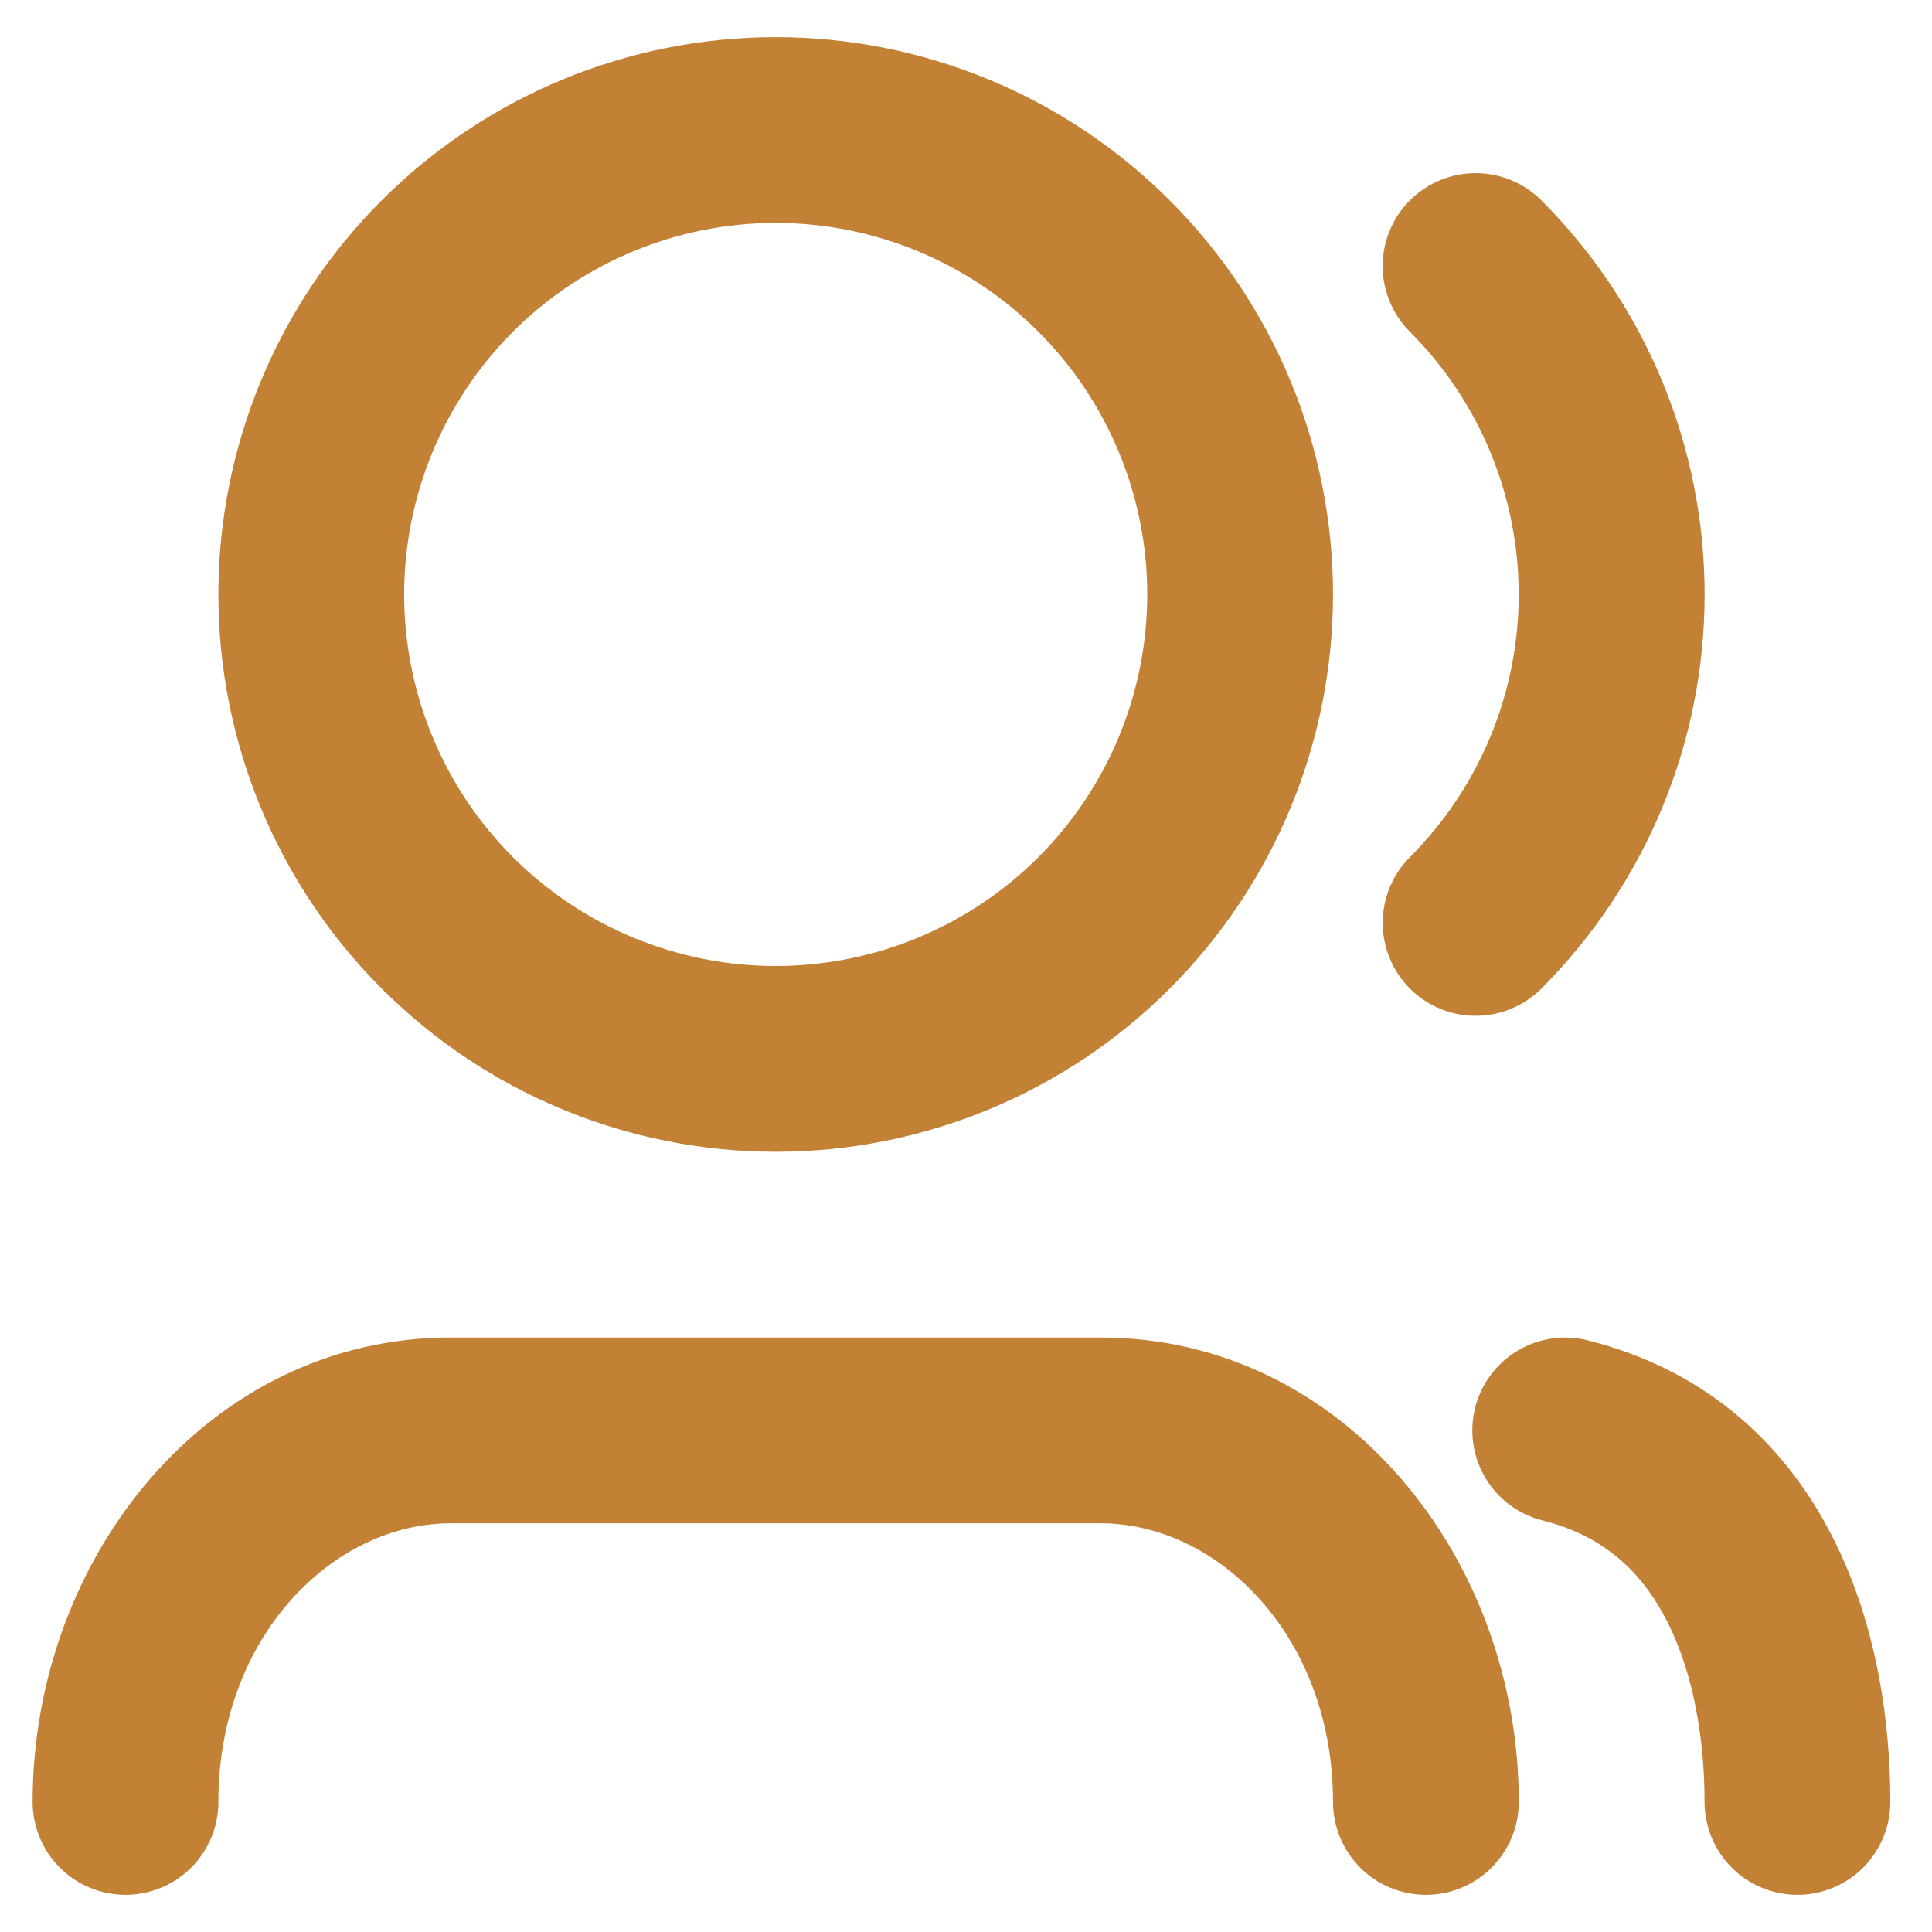 <svg width="26" height="26" viewBox="0 0 26 26" fill="none" xmlns="http://www.w3.org/2000/svg">
<path d="M10.439 3C9.113 3 7.841 3.527 6.903 4.464C5.966 5.402 5.439 6.674 5.439 8C5.439 9.326 5.966 10.598 6.903 11.536C7.841 12.473 9.113 13 10.439 13C11.765 13 13.037 12.473 13.974 11.536C14.912 10.598 15.439 9.326 15.439 8C15.439 6.674 14.912 5.402 13.974 4.464C13.037 3.527 11.765 3 10.439 3ZM2.939 8C2.939 6.011 3.729 4.103 5.136 2.697C6.542 1.29 8.45 0.5 10.439 0.5C12.428 0.5 14.336 1.29 15.742 2.697C17.149 4.103 17.939 6.011 17.939 8C17.939 9.989 17.149 11.897 15.742 13.303C14.336 14.71 12.428 15.5 10.439 15.5C8.45 15.5 6.542 14.71 5.136 13.303C3.729 11.897 2.939 9.989 2.939 8V8ZM18.974 2.696C19.09 2.58 19.228 2.488 19.38 2.425C19.531 2.362 19.694 2.33 19.858 2.33C20.023 2.33 20.185 2.362 20.337 2.425C20.489 2.488 20.627 2.58 20.743 2.696C21.439 3.393 21.992 4.22 22.369 5.13C22.746 6.04 22.94 7.015 22.94 8C22.94 8.985 22.746 9.96 22.369 10.87C21.992 11.78 21.439 12.607 20.743 13.304C20.627 13.42 20.489 13.512 20.337 13.575C20.185 13.638 20.023 13.67 19.858 13.67C19.694 13.67 19.531 13.638 19.38 13.575C19.228 13.512 19.09 13.42 18.974 13.304C18.858 13.188 18.766 13.05 18.703 12.898C18.64 12.746 18.608 12.584 18.608 12.419C18.608 12.255 18.64 12.092 18.703 11.941C18.766 11.789 18.858 11.651 18.974 11.535C19.911 10.597 20.438 9.326 20.438 8C20.438 6.674 19.911 5.403 18.974 4.465C18.858 4.349 18.765 4.211 18.703 4.059C18.64 3.908 18.607 3.745 18.607 3.581C18.607 3.416 18.64 3.254 18.703 3.102C18.765 2.95 18.858 2.812 18.974 2.696V2.696ZM19.851 18.946C19.932 18.625 20.137 18.349 20.421 18.178C20.705 18.008 21.045 17.957 21.366 18.038C23.026 18.453 24.078 19.512 24.681 20.723C25.266 21.891 25.439 23.198 25.439 24.25C25.439 24.581 25.307 24.899 25.073 25.134C24.838 25.368 24.52 25.5 24.189 25.5C23.857 25.5 23.539 25.368 23.305 25.134C23.071 24.899 22.939 24.581 22.939 24.25C22.939 23.429 22.799 22.546 22.446 21.84C22.113 21.174 21.6 20.672 20.76 20.462C20.439 20.382 20.163 20.177 19.992 19.893C19.822 19.609 19.771 19.269 19.851 18.948V18.946ZM6.064 20.5C4.489 20.5 2.939 22.016 2.939 24.25C2.939 24.581 2.807 24.899 2.573 25.134C2.338 25.368 2.02 25.5 1.689 25.5C1.357 25.5 1.039 25.368 0.805 25.134C0.571 24.899 0.439 24.581 0.439 24.25C0.439 20.96 2.805 18 6.064 18H14.814C18.073 18 20.439 20.96 20.439 24.25C20.439 24.581 20.307 24.899 20.073 25.134C19.838 25.368 19.52 25.5 19.189 25.5C18.857 25.5 18.539 25.368 18.305 25.134C18.071 24.899 17.939 24.581 17.939 24.25C17.939 22.016 16.389 20.5 14.814 20.5H6.064Z" fill="
#c28135"/>
</svg>
